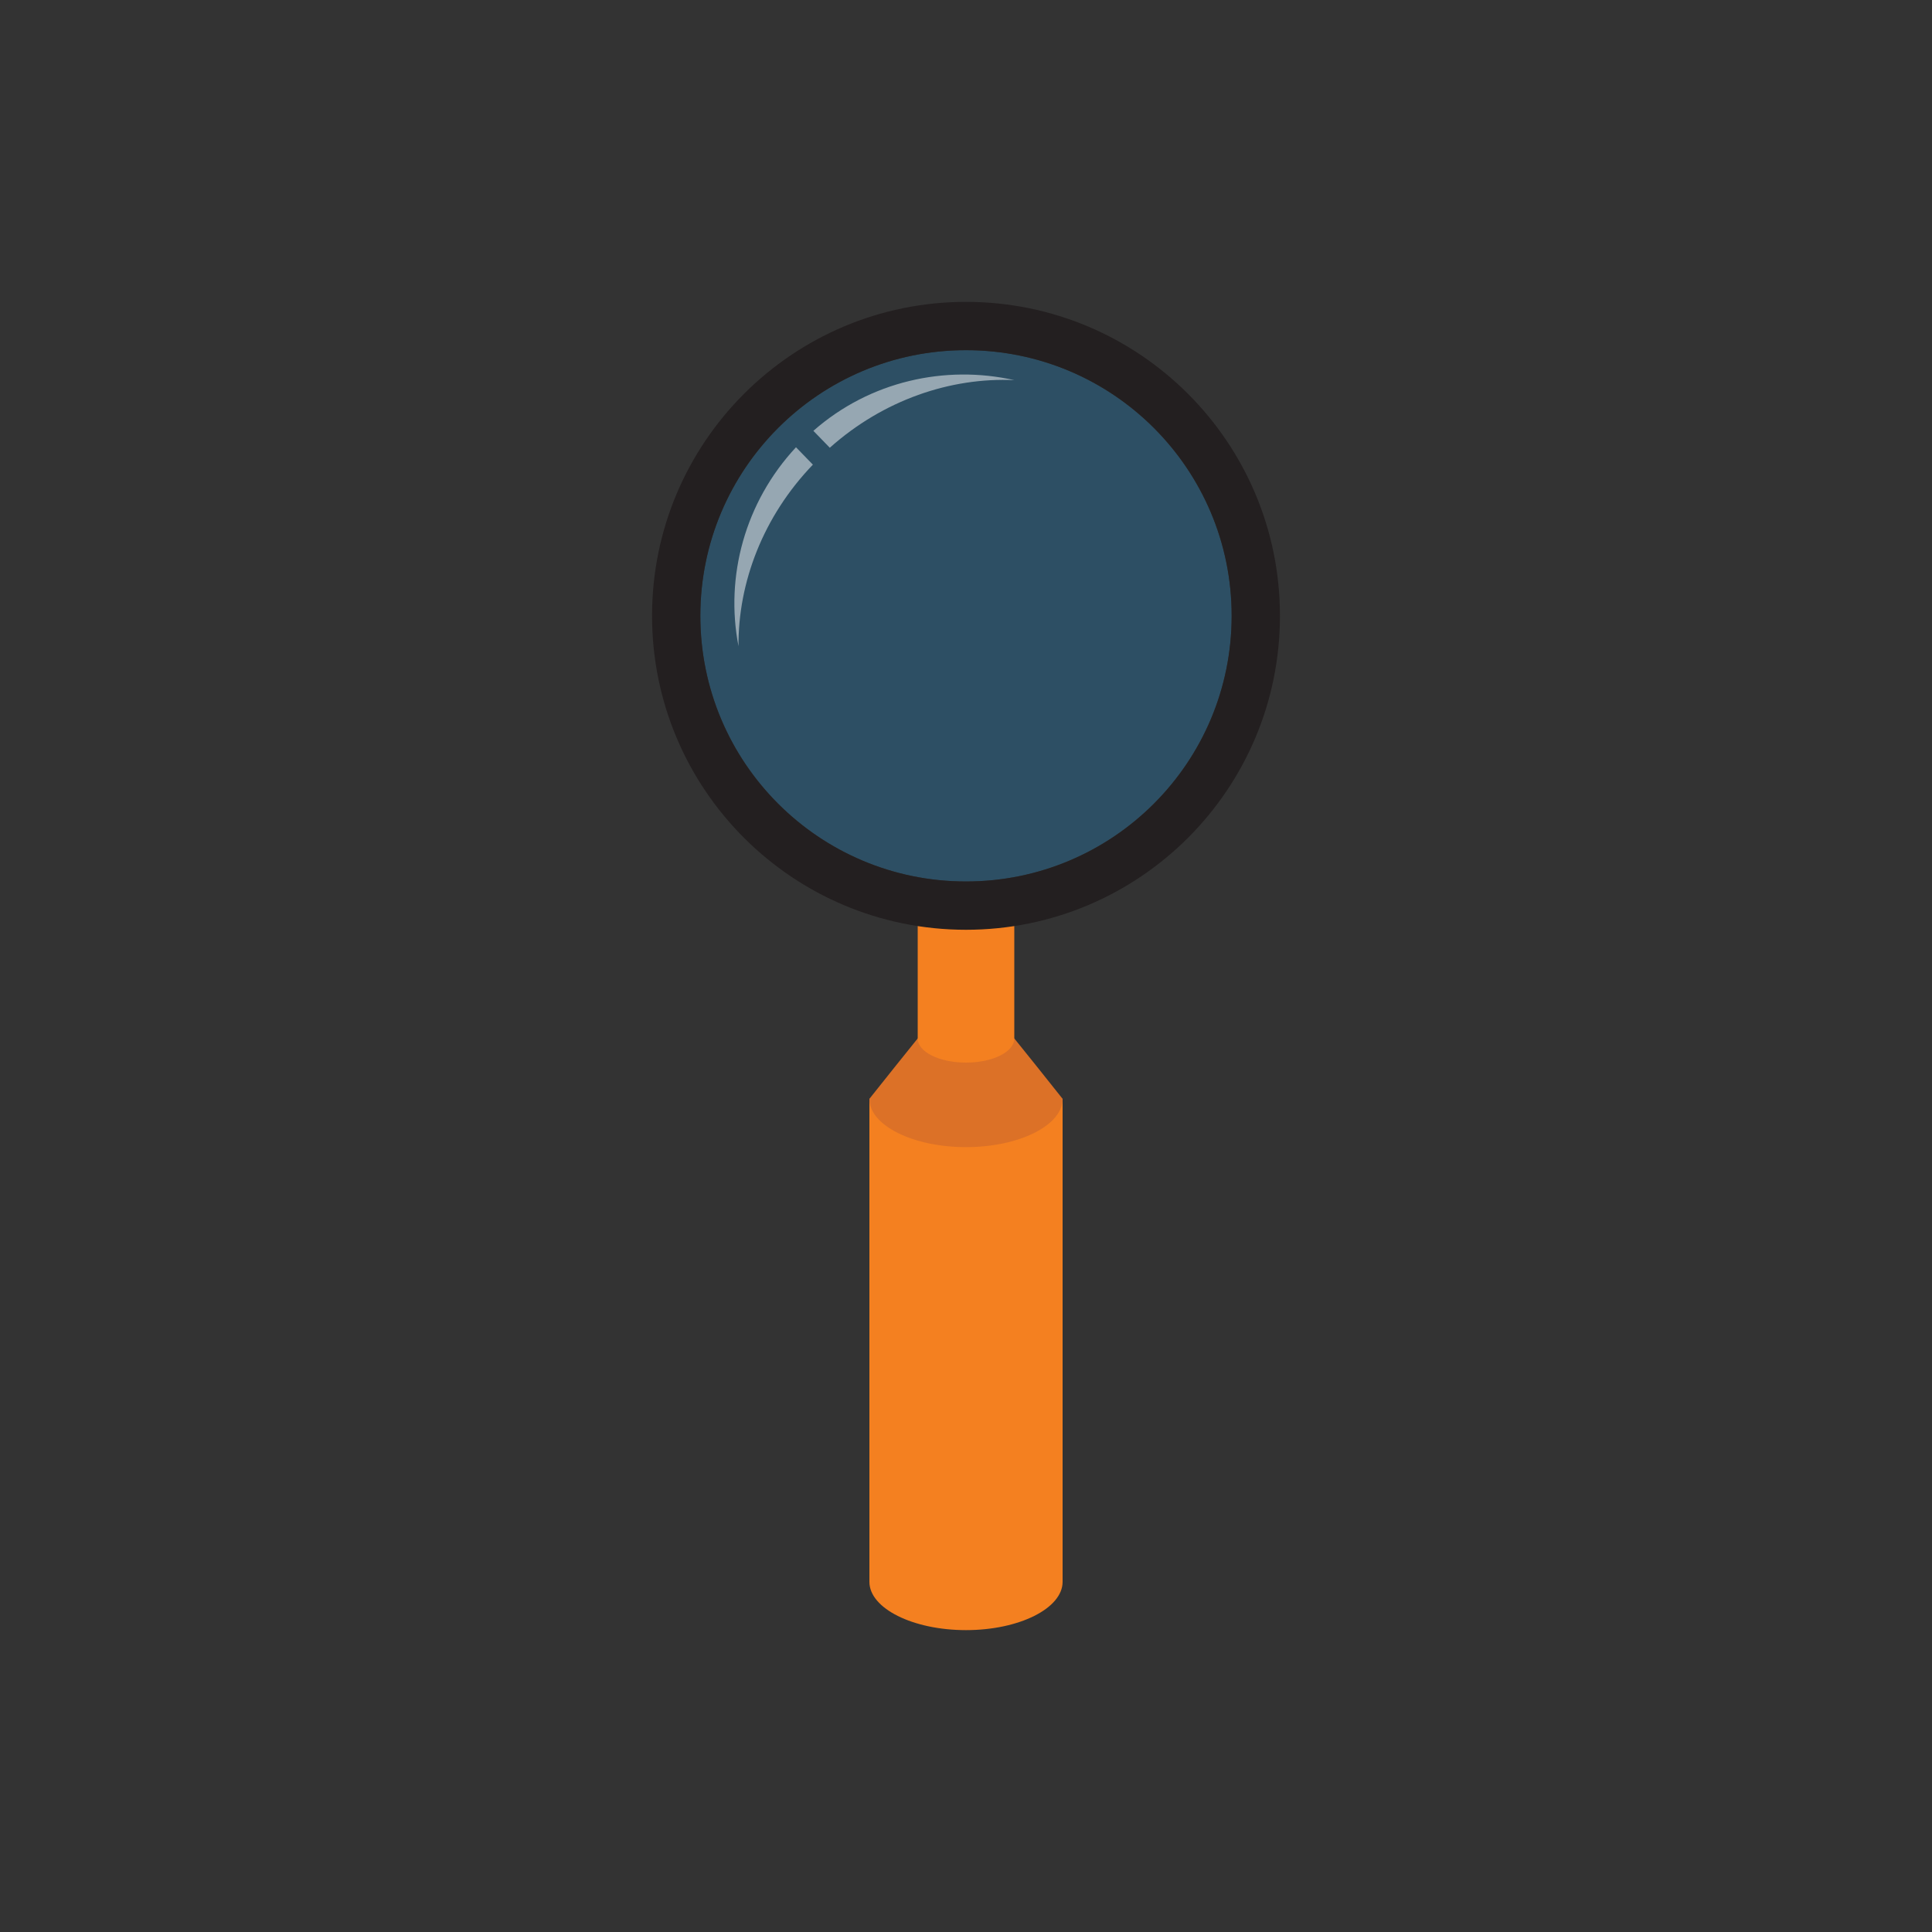 <?xml version="1.0" encoding="utf-8"?>
<!-- Generator: Adobe Illustrator 19.1.0, SVG Export Plug-In . SVG Version: 6.00 Build 0)  -->
<svg version="1.1" id="Layer_1" xmlns="http://www.w3.org/2000/svg" xmlns:xlink="http://www.w3.org/1999/xlink" x="0px" y="0px"
	 viewBox="0 0 400 400" style="enable-background:new 0 0 400 400;" xml:space="preserve">
<rect x="0" y="0" width="400" height="400" fill="#333333" stroke="none"/>
<g>
	<path style="fill:#F48020;" d="M180,227.5v100c0,5.5,9,10,20,10c11,0,20-4.5,20-10v-100H180z"/>
	<path style="fill:#DC7127;" d="M214.5,220.6L210,215h-20l-4.5,5.6l-5.5,6.9c0,5.5,9,10,20,10s20-4.5,20-10L214.5,220.6z"/>
	<path style="fill:#F48020;" d="M190,187.5V215c0,2.8,4.5,5,10,5s10-2.2,10-5v-27.5H190z"/>
	<circle style="opacity:0.33;fill:#2488C9;" cx="200" cy="127.5" r="55"/>
	<path style="fill:#231F20;" d="M200,62.5c-35.9,0-65,29.1-65,65s29.1,65,65,65s65-29.1,65-65S235.9,62.5,200,62.5z M200,182.5
		c-30.4,0-55-24.6-55-55s24.6-55,55-55s55,24.6,55,55S230.4,182.5,200,182.5z"/>
	<g style="opacity:0.5;">
		<path style="fill:#FFFFFF;" d="M171.8,92.7c11.1-9.9,25-14.6,38.2-14c-14.3-3.2-29.9,0.2-41.6,10.5L171.8,92.7z"/>
		<path style="fill:#FFFFFF;" d="M164.8,92.6c-10.6,11.4-14.7,26.8-11.9,41.2c-0.1-13.2,5.1-26.9,15.4-37.6L164.8,92.6z"/>
	</g>
</g>
</svg>
